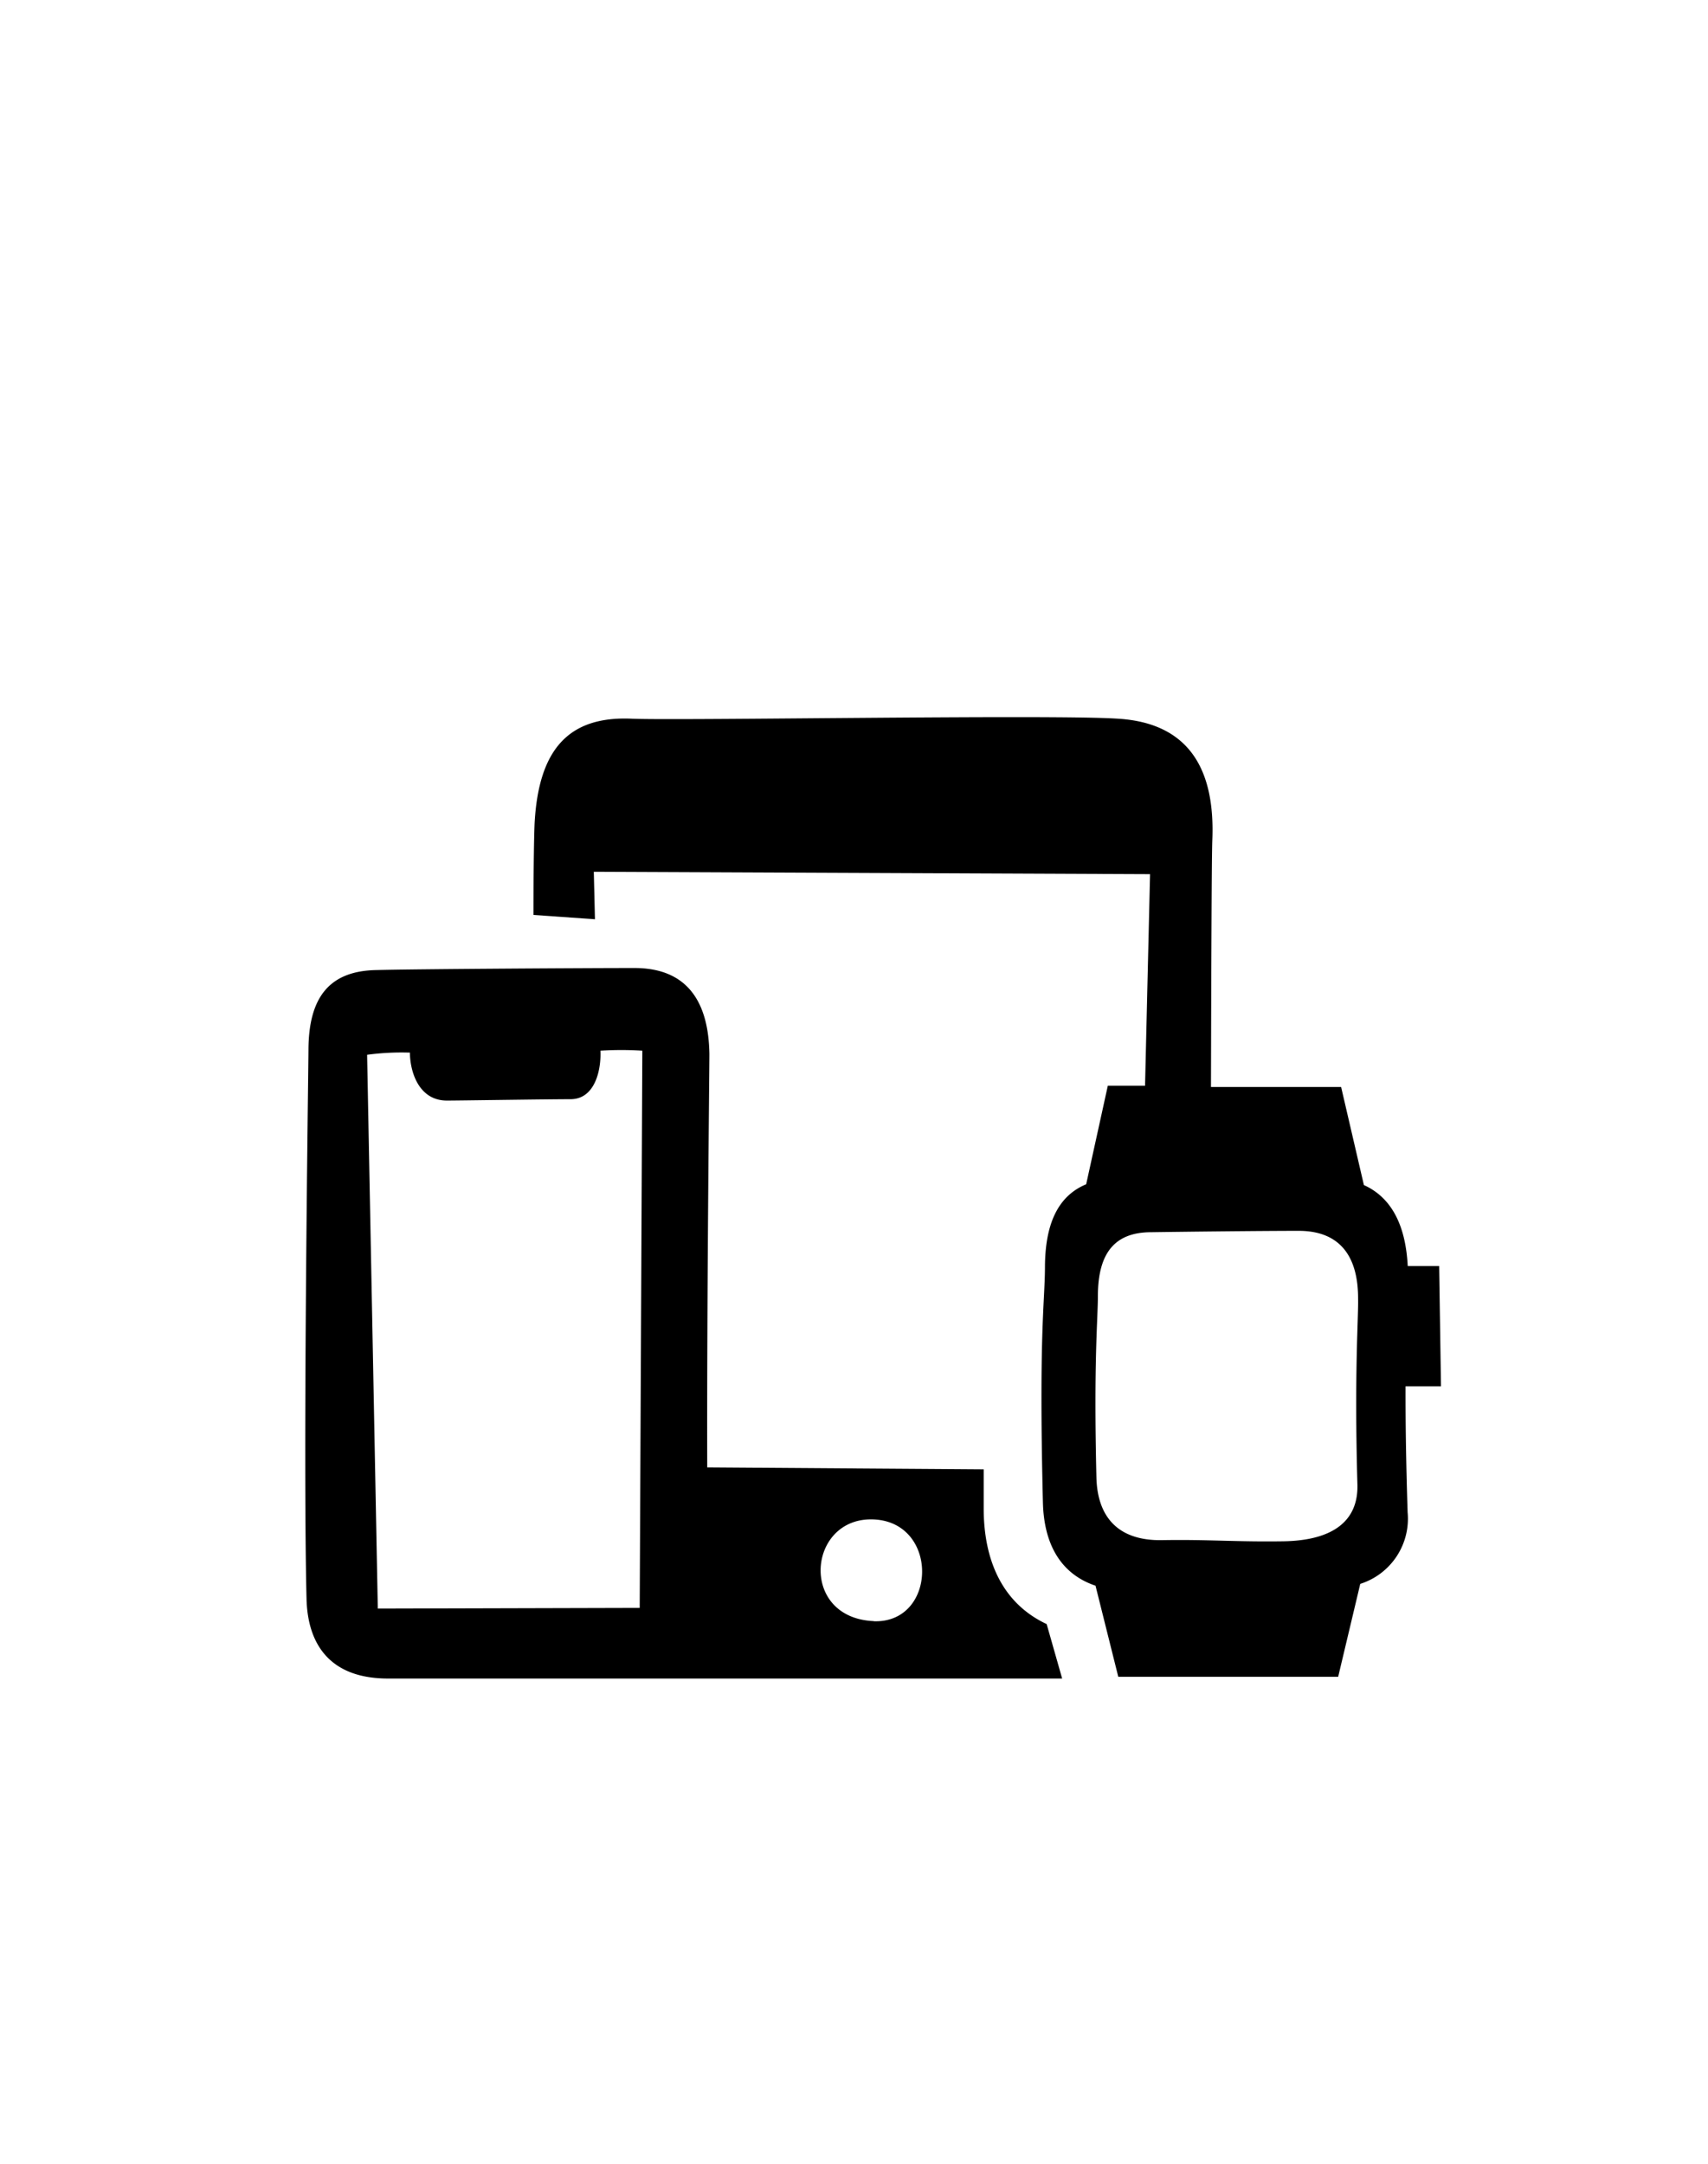 <svg id="Слой_1" data-name="Слой 1" xmlns="http://www.w3.org/2000/svg" viewBox="0 0 150 190"><defs><style>.cls-1{fill-rule:evenodd;}</style></defs><title>Монтажная область 47</title><path class="cls-1" d="M123.62,132.8a6,6,0,0,1-4.16,6.28l-1.94,8.16H98.21l-2-8c-3.17-1.07-4.54-3.8-4.62-7.33-.36-14.77.16-17.51.18-20.57,0-3.92,1.17-6.33,3.62-7.35l1.9-8.65h3.27L101,76.76l-48.85-.21.1,4.17-5.4-.38c0-4.35.06-7.38.11-8.23.39-6.33,3-9.25,8.53-9,4.42.18,37.05-.39,42.71,0,6.45.4,8.5,4.74,8.27,10.61-.06,1.38-.09,10.46-.12,21.73h11.43l2,8.61c2.59,1.17,3.68,3.79,3.85,7.11h2.76l.16,10.56h-3.11C123.43,124.47,123.47,128.07,123.62,132.8ZM119.27,114c0-3.43-1.39-5.9-5.17-5.92-3.31,0-10.38.08-13,.12-3.21,0-4.66,1.84-4.68,5.54,0,2.15-.38,5.61-.13,16,.08,3.27,1.72,5.57,5.77,5.5s6.39.16,10.63.1,6.62-1.69,6.52-5C118.93,120.26,119.31,115.84,119.27,114ZM55.71,85c4.81,0,6.52,3.17,6.59,7.54,0,1.83-.23,21.37-.19,36.31l24.28.17c0,1.05,0,2.19,0,3.43,0,4.67,1.71,8.37,5.53,10.16l1.36,4.78c-16.35,0-58.13,0-59,0-5.16.08-7.26-2.85-7.36-7-.32-13.19.15-45.41.17-48.15,0-4.72,1.88-7,6-7.06C36.33,85.09,51.5,85,55.71,85Zm21,57.36c5.59.22,5.8-8.71,0-8.94S70.13,142.08,76.75,142.35ZM50.11,96.52c-2.12,0-9.78.12-10.86.12C36.72,96.64,36,94,36,92.43a22.5,22.5,0,0,0-3.76.19l.94,48.63,23-.06.23-48.93a30,30,0,0,0-3.68,0C52.81,94,52.23,96.52,50.11,96.52Z"/></svg>